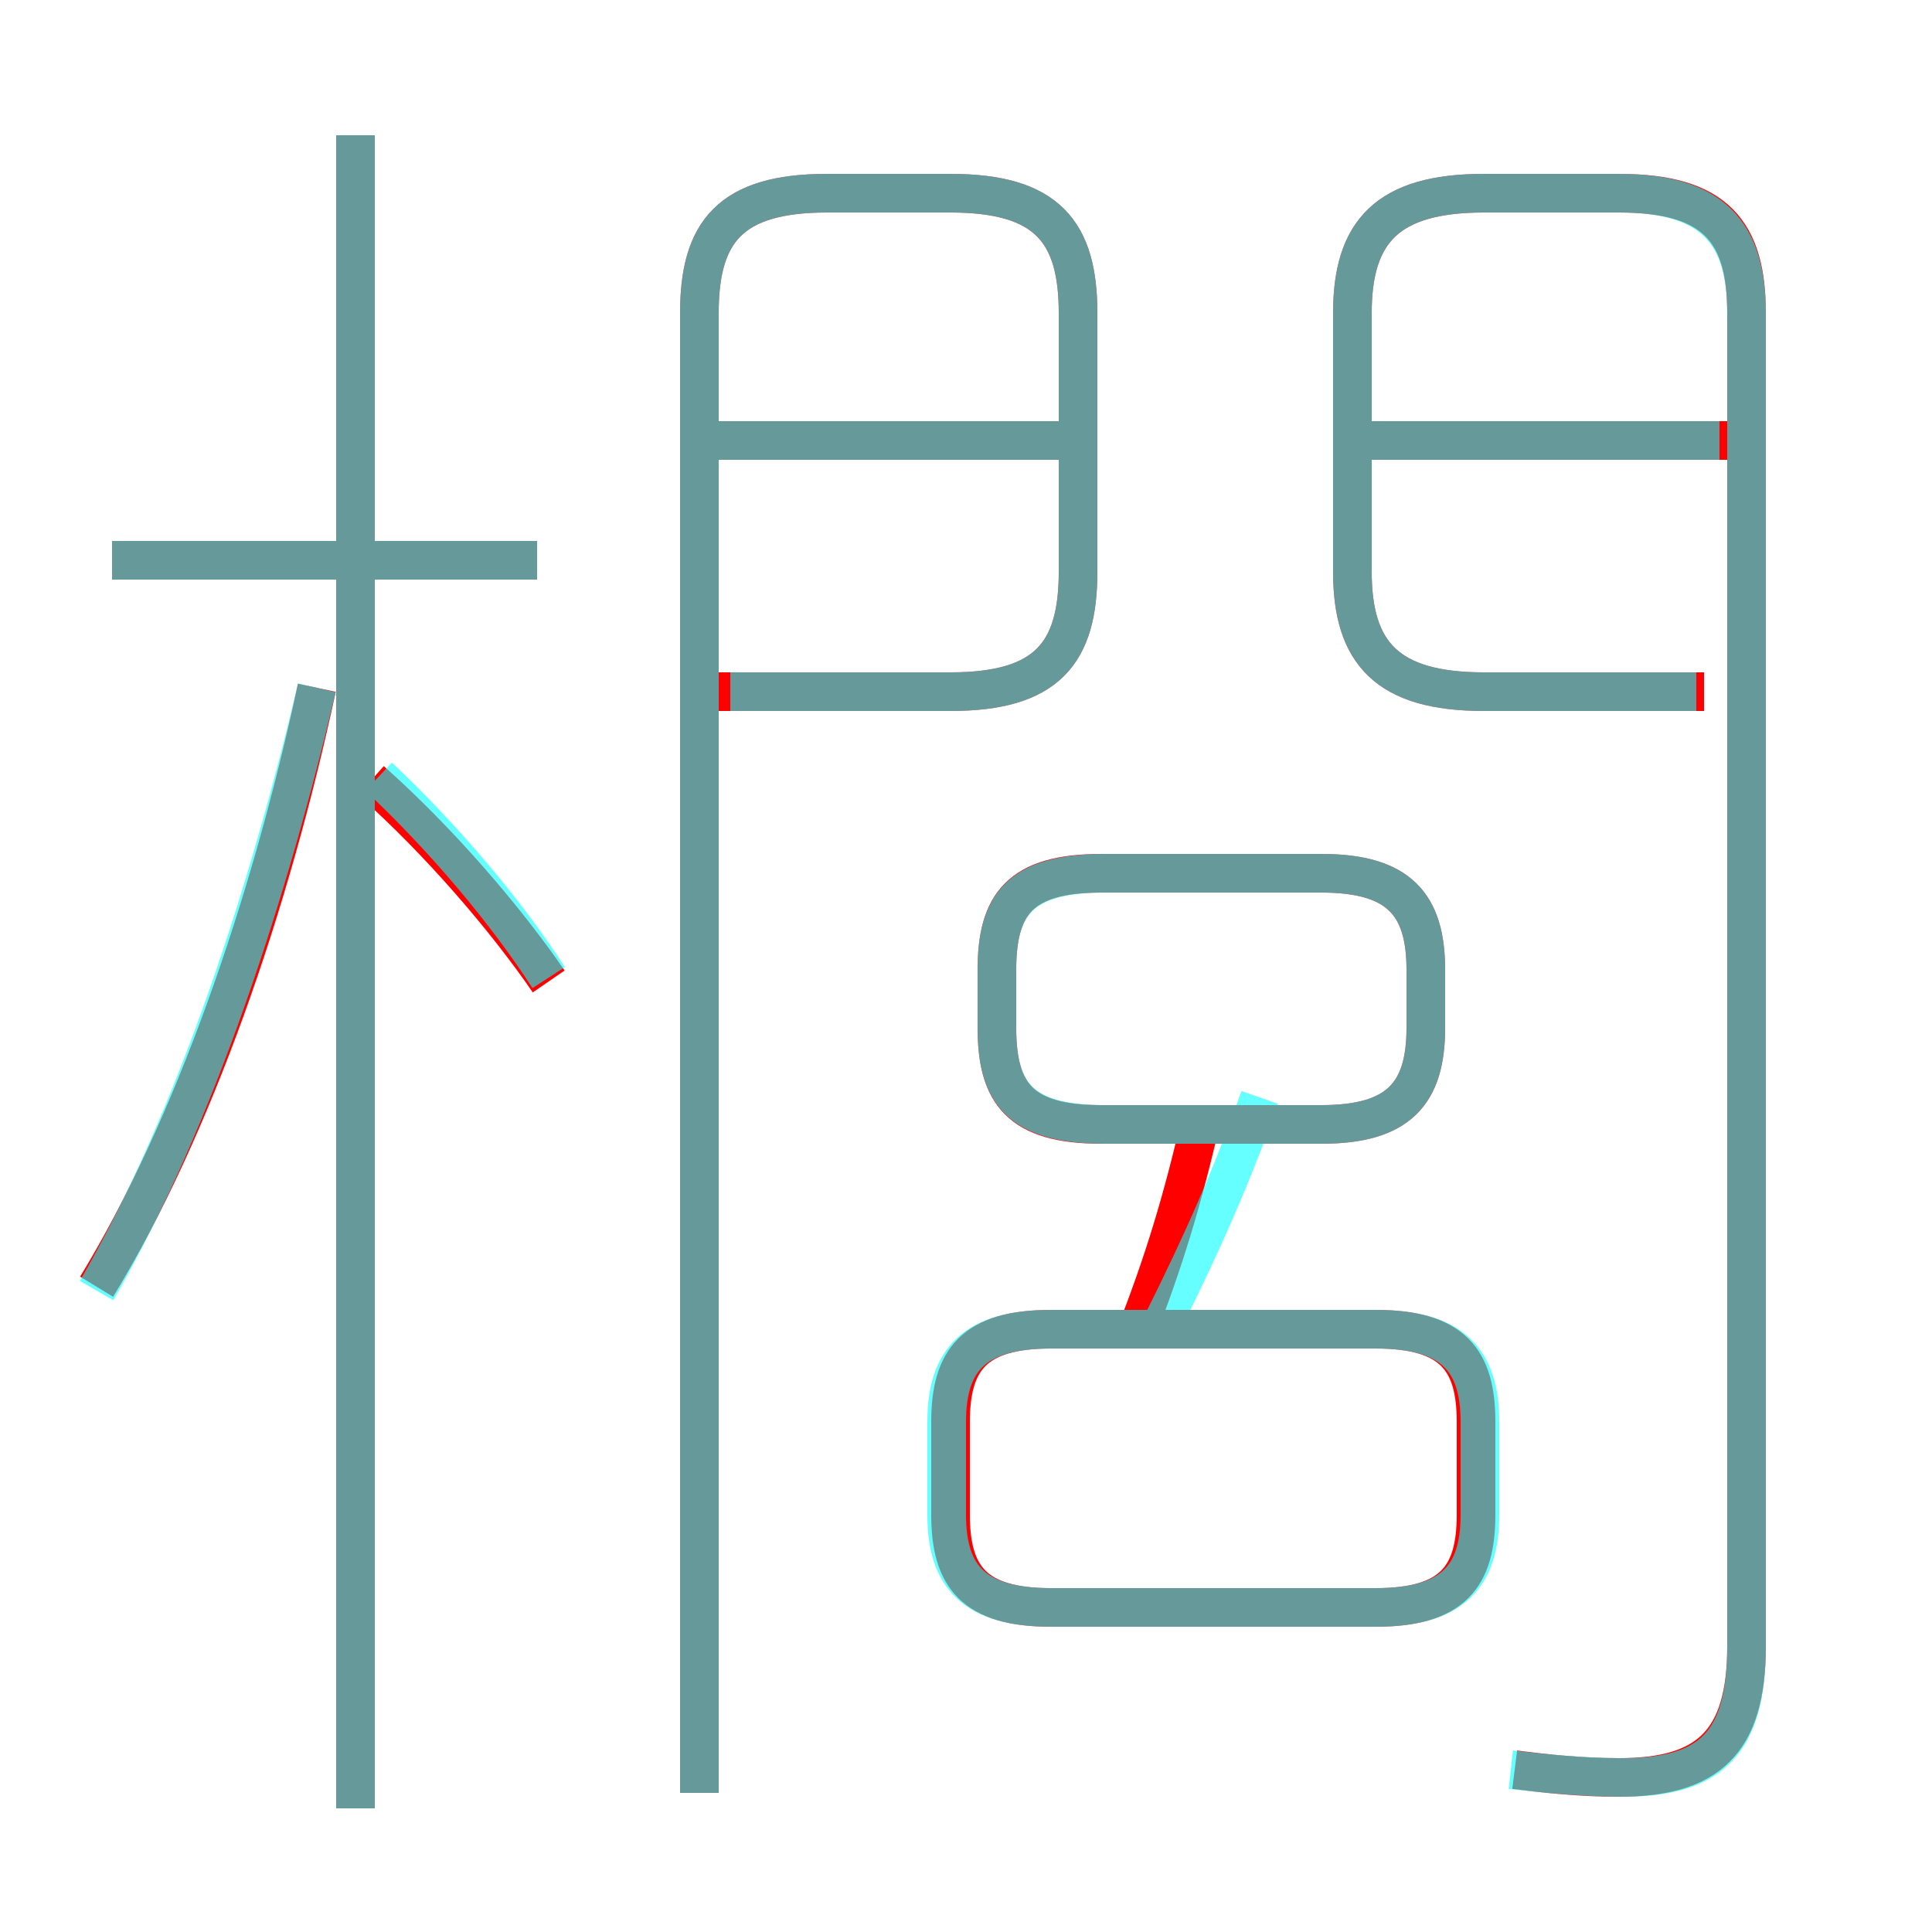 <?xml version='1.0' encoding='utf8'?>
<svg viewBox="0.0 -6.0 50.0 50.0" version="1.1" xmlns="http://www.w3.org/2000/svg">
<rect x="0.0" y="-6.0" width="50.0" height="50.0" fill="#333333" stroke="none"/>
<rect x="-1000" y="-1000" width="2000" height="2000" stroke="white" fill="white"/>
<g style="fill:none;stroke:rgba(255, 0, 0, 1);  stroke-width:1"><path d="M 39.2 1.8 C 40.0 1.9 40.9 2.0 41.9 2.0 C 44.2 2.0 45.2 1.1 45.2 -1.4 L 45.2 -35.9 C 45.2 -38.0 44.4 -39.0 41.9 -39.0 L 38.4 -39.0 C 35.9 -39.0 35.0 -38.0 35.0 -35.9 L 35.0 -29.2 C 35.0 -27.1 35.9 -26.1 38.4 -26.1 L 44.1 -26.1 M 2.5 -10.7 C 5.0 -14.8 7.0 -20.6 8.2 -26.2 M 9.2 2.8 L 9.2 -40.5 M 14.2 -18.6 C 13.1 -20.2 11.4 -22.2 9.6 -23.8 M 35.6 -9.6 L 27.2 -9.6 C 25.2 -9.6 24.6 -8.8 24.6 -7.2 L 24.6 -4.8 C 24.6 -3.2 25.2 -2.4 27.2 -2.4 L 35.6 -2.4 C 37.6 -2.4 38.2 -3.2 38.2 -4.8 L 38.2 -7.2 C 38.2 -8.8 37.6 -9.6 35.6 -9.6 Z M 13.9 -29.5 L 2.9 -29.5 M 18.1 2.4 L 18.1 -35.9 C 18.1 -38.0 18.9 -39.0 21.4 -39.0 L 24.6 -39.0 C 27.1 -39.0 27.9 -38.0 27.9 -35.9 L 27.9 -29.2 C 27.9 -27.1 27.1 -26.1 24.6 -26.1 L 18.4 -26.1 M 29.4 -9.5 C 30.1 -11.3 30.6 -12.9 31.1 -15.1 M 28.5 -14.9 L 34.2 -14.9 C 36.2 -14.9 36.9 -15.7 36.9 -17.4 L 36.9 -18.9 C 36.9 -20.6 36.2 -21.4 34.2 -21.4 L 28.5 -21.4 C 26.4 -21.4 25.8 -20.6 25.8 -18.9 L 25.8 -17.4 C 25.8 -15.7 26.4 -14.9 28.5 -14.9 Z M 27.7 -32.6 L 18.2 -32.6 M 45.0 -32.6 L 35.5 -32.6" transform="translate(0.0 38.0)" />
</g>
<g style="fill:none;stroke:rgba(0, 255, 255, 0.6);  stroke-width:1">
<path d="M 39.1 1.8 C 40.0 1.9 41.0 2.0 42.0 2.0 C 44.3 2.0 45.2 1.1 45.2 -1.4 L 45.2 -35.9 C 45.2 -38.0 44.3 -39.0 41.9 -39.0 L 38.4 -39.0 C 35.9 -39.0 35.0 -38.0 35.0 -35.9 L 35.0 -29.2 C 35.0 -27.1 35.9 -26.1 38.4 -26.1 L 43.9 -26.1 M 2.5 -10.6 C 5.1 -15.1 7.0 -21.1 8.2 -26.2 M 9.2 2.8 L 9.2 -40.5 M 14.2 -18.7 C 13.1 -20.4 11.5 -22.3 9.8 -23.9 M 13.9 -29.5 L 2.9 -29.5 M 27.2 -2.4 L 35.6 -2.4 C 37.6 -2.4 38.3 -3.2 38.3 -4.8 L 38.3 -7.2 C 38.3 -8.8 37.6 -9.6 35.6 -9.6 L 27.2 -9.6 C 25.2 -9.6 24.5 -8.8 24.5 -7.2 L 24.5 -4.8 C 24.5 -3.2 25.2 -2.4 27.2 -2.4 Z M 30.1 -9.8 C 31.1 -11.8 31.9 -13.6 32.6 -15.6 M 18.1 2.4 L 18.1 -35.9 C 18.1 -38.0 18.9 -39.0 21.4 -39.0 L 24.6 -39.0 C 27.1 -39.0 27.9 -38.0 27.9 -35.9 L 27.9 -29.2 C 27.9 -27.1 27.1 -26.1 24.6 -26.1 L 18.9 -26.1 M 28.6 -14.9 L 34.2 -14.9 C 36.2 -14.9 36.9 -15.7 36.9 -17.4 L 36.9 -18.9 C 36.9 -20.6 36.2 -21.4 34.2 -21.4 L 28.6 -21.4 C 26.4 -21.4 25.8 -20.6 25.8 -18.9 L 25.8 -17.4 C 25.8 -15.7 26.4 -14.9 28.6 -14.9 Z M 27.4 -32.6 L 18.4 -32.6 M 44.5 -32.6 L 35.5 -32.6" transform="translate(0.0 38.0)" />
</g>
</svg>